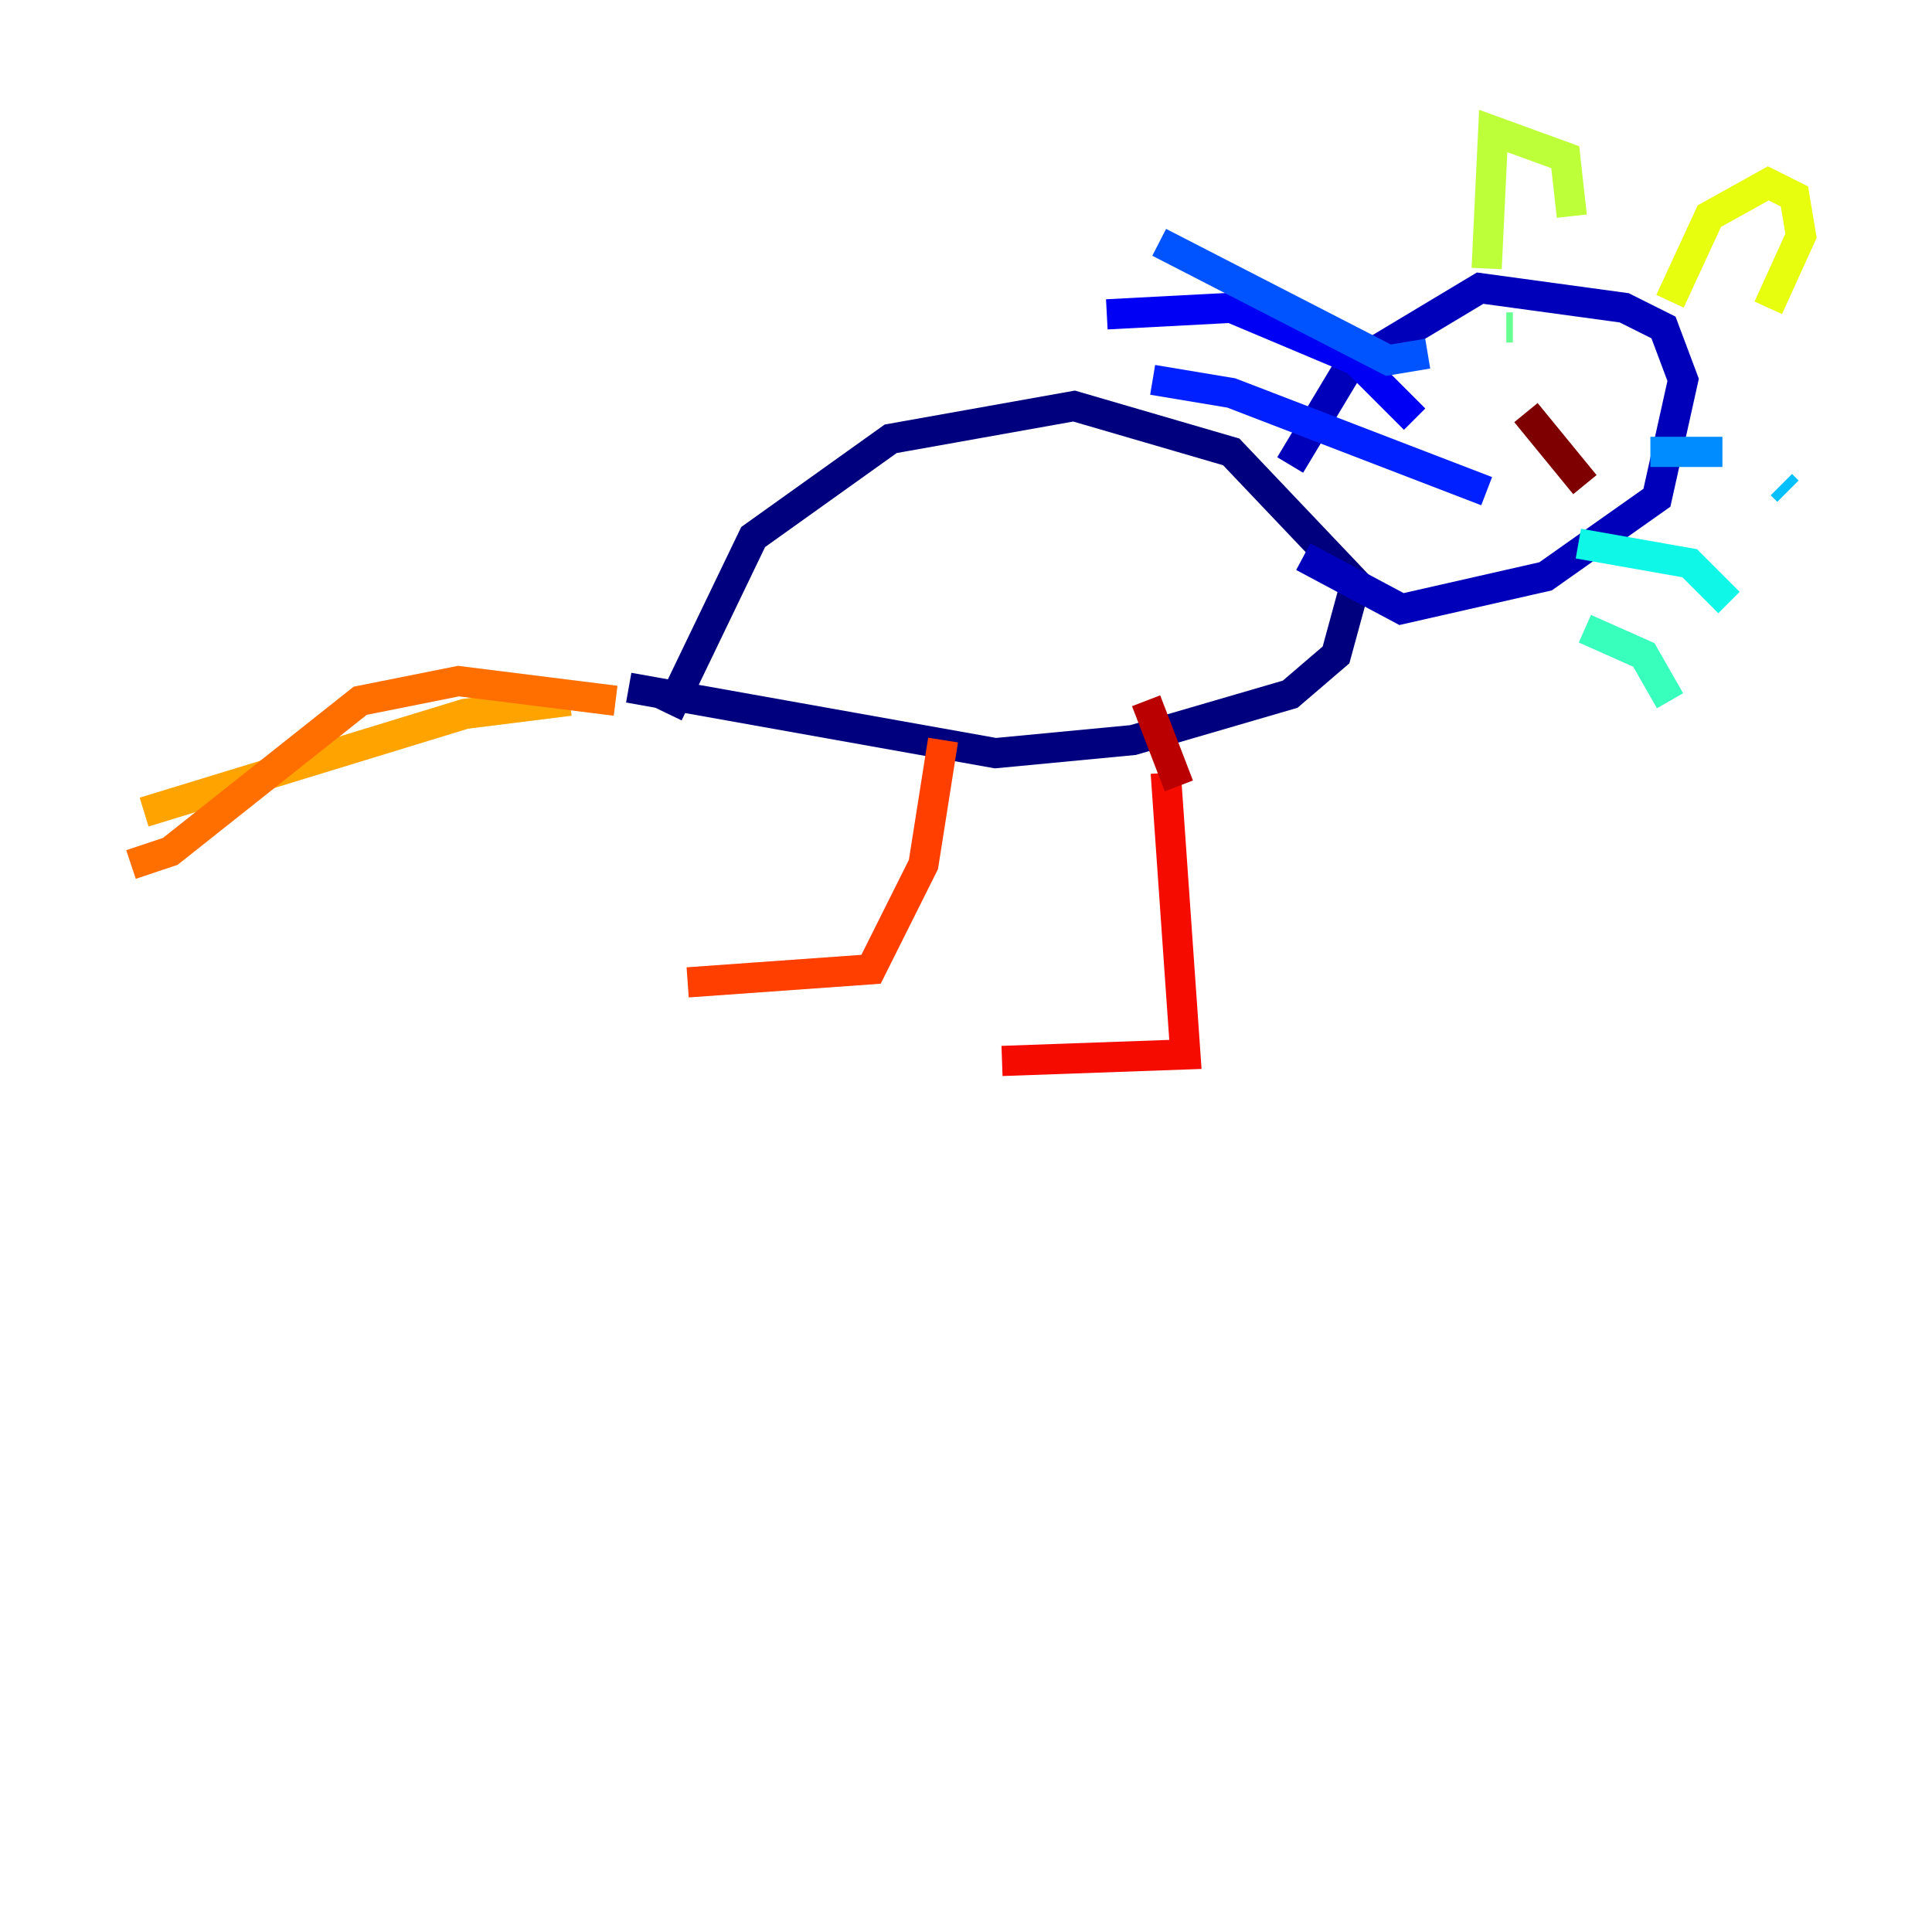 <?xml version="1.0" encoding="utf-8" ?>
<svg baseProfile="tiny" height="128" version="1.2" viewBox="0,0,128,128" width="128" xmlns="http://www.w3.org/2000/svg" xmlns:ev="http://www.w3.org/2001/xml-events" xmlns:xlink="http://www.w3.org/1999/xlink"><defs /><polyline fill="none" points="44.258,47.295 49.898,35.58 59.01,29.071 71.159,26.902 81.573,29.939 89.817,38.617 88.515,43.39 85.478,45.993 75.064,49.031 65.953,49.898 41.654,45.559" stroke="#00007f" stroke-width="2" /><polyline fill="none" points="85.478,30.807 89.383,24.298 98.061,19.091 107.607,20.393 110.21,21.695 111.512,25.166 109.776,32.976 102.4,38.183 92.854,40.352 86.346,36.881" stroke="#0000ba" stroke-width="2" /><polyline fill="none" points="93.722,27.77 89.817,23.864 81.573,20.393 73.329,20.827" stroke="#0000f5" stroke-width="2" /><polyline fill="none" points="98.495,32.542 81.573,26.034 76.366,25.166" stroke="#0020ff" stroke-width="2" /><polyline fill="none" points="94.59,23.43 91.986,23.864 76.8,16.054" stroke="#0054ff" stroke-width="2" /><polyline fill="none" points="109.342,29.939 114.115,29.939" stroke="#008cff" stroke-width="2" /><polyline fill="none" points="118.02,32.108 118.454,32.542" stroke="#00c0ff" stroke-width="2" /><polyline fill="none" points="104.57,36.014 111.946,37.315 114.549,39.919" stroke="#0ff8e7" stroke-width="2" /><polyline fill="none" points="105.003,41.654 108.909,43.39 110.644,46.427" stroke="#39ffbd" stroke-width="2" /><polyline fill="none" points="99.797,21.695 100.231,21.695" stroke="#66ff90" stroke-width="2" /><polyline fill="none" points="105.437,23.43 105.437,23.43" stroke="#90ff66" stroke-width="2" /><polyline fill="none" points="98.495,17.79 98.929,8.678 103.702,10.414 104.136,14.319" stroke="#bdff39" stroke-width="2" /><polyline fill="none" points="110.644,19.959 113.248,14.319 117.153,12.149 118.888,13.017 119.322,15.62 117.153,20.393" stroke="#e7ff0f" stroke-width="2" /><polyline fill="none" points="116.285,21.695 116.285,21.695" stroke="#ffd300" stroke-width="2" /><polyline fill="none" points="37.749,46.427 30.807,47.295 9.546,53.803" stroke="#ffa300" stroke-width="2" /><polyline fill="none" points="40.786,46.427 30.373,45.125 23.864,46.427 11.281,56.407 8.678,57.275" stroke="#ff6f00" stroke-width="2" /><polyline fill="none" points="62.481,49.031 61.18,57.275 57.709,64.217 45.559,65.085" stroke="#ff3f00" stroke-width="2" /><polyline fill="none" points="77.234,51.2 78.536,69.858 66.386,70.291" stroke="#f50b00" stroke-width="2" /><polyline fill="none" points="78.102,52.068 75.932,46.427" stroke="#ba0000" stroke-width="2" /><polyline fill="none" points="101.098,27.336 105.003,32.108" stroke="#7f0000" stroke-width="2" /></svg>